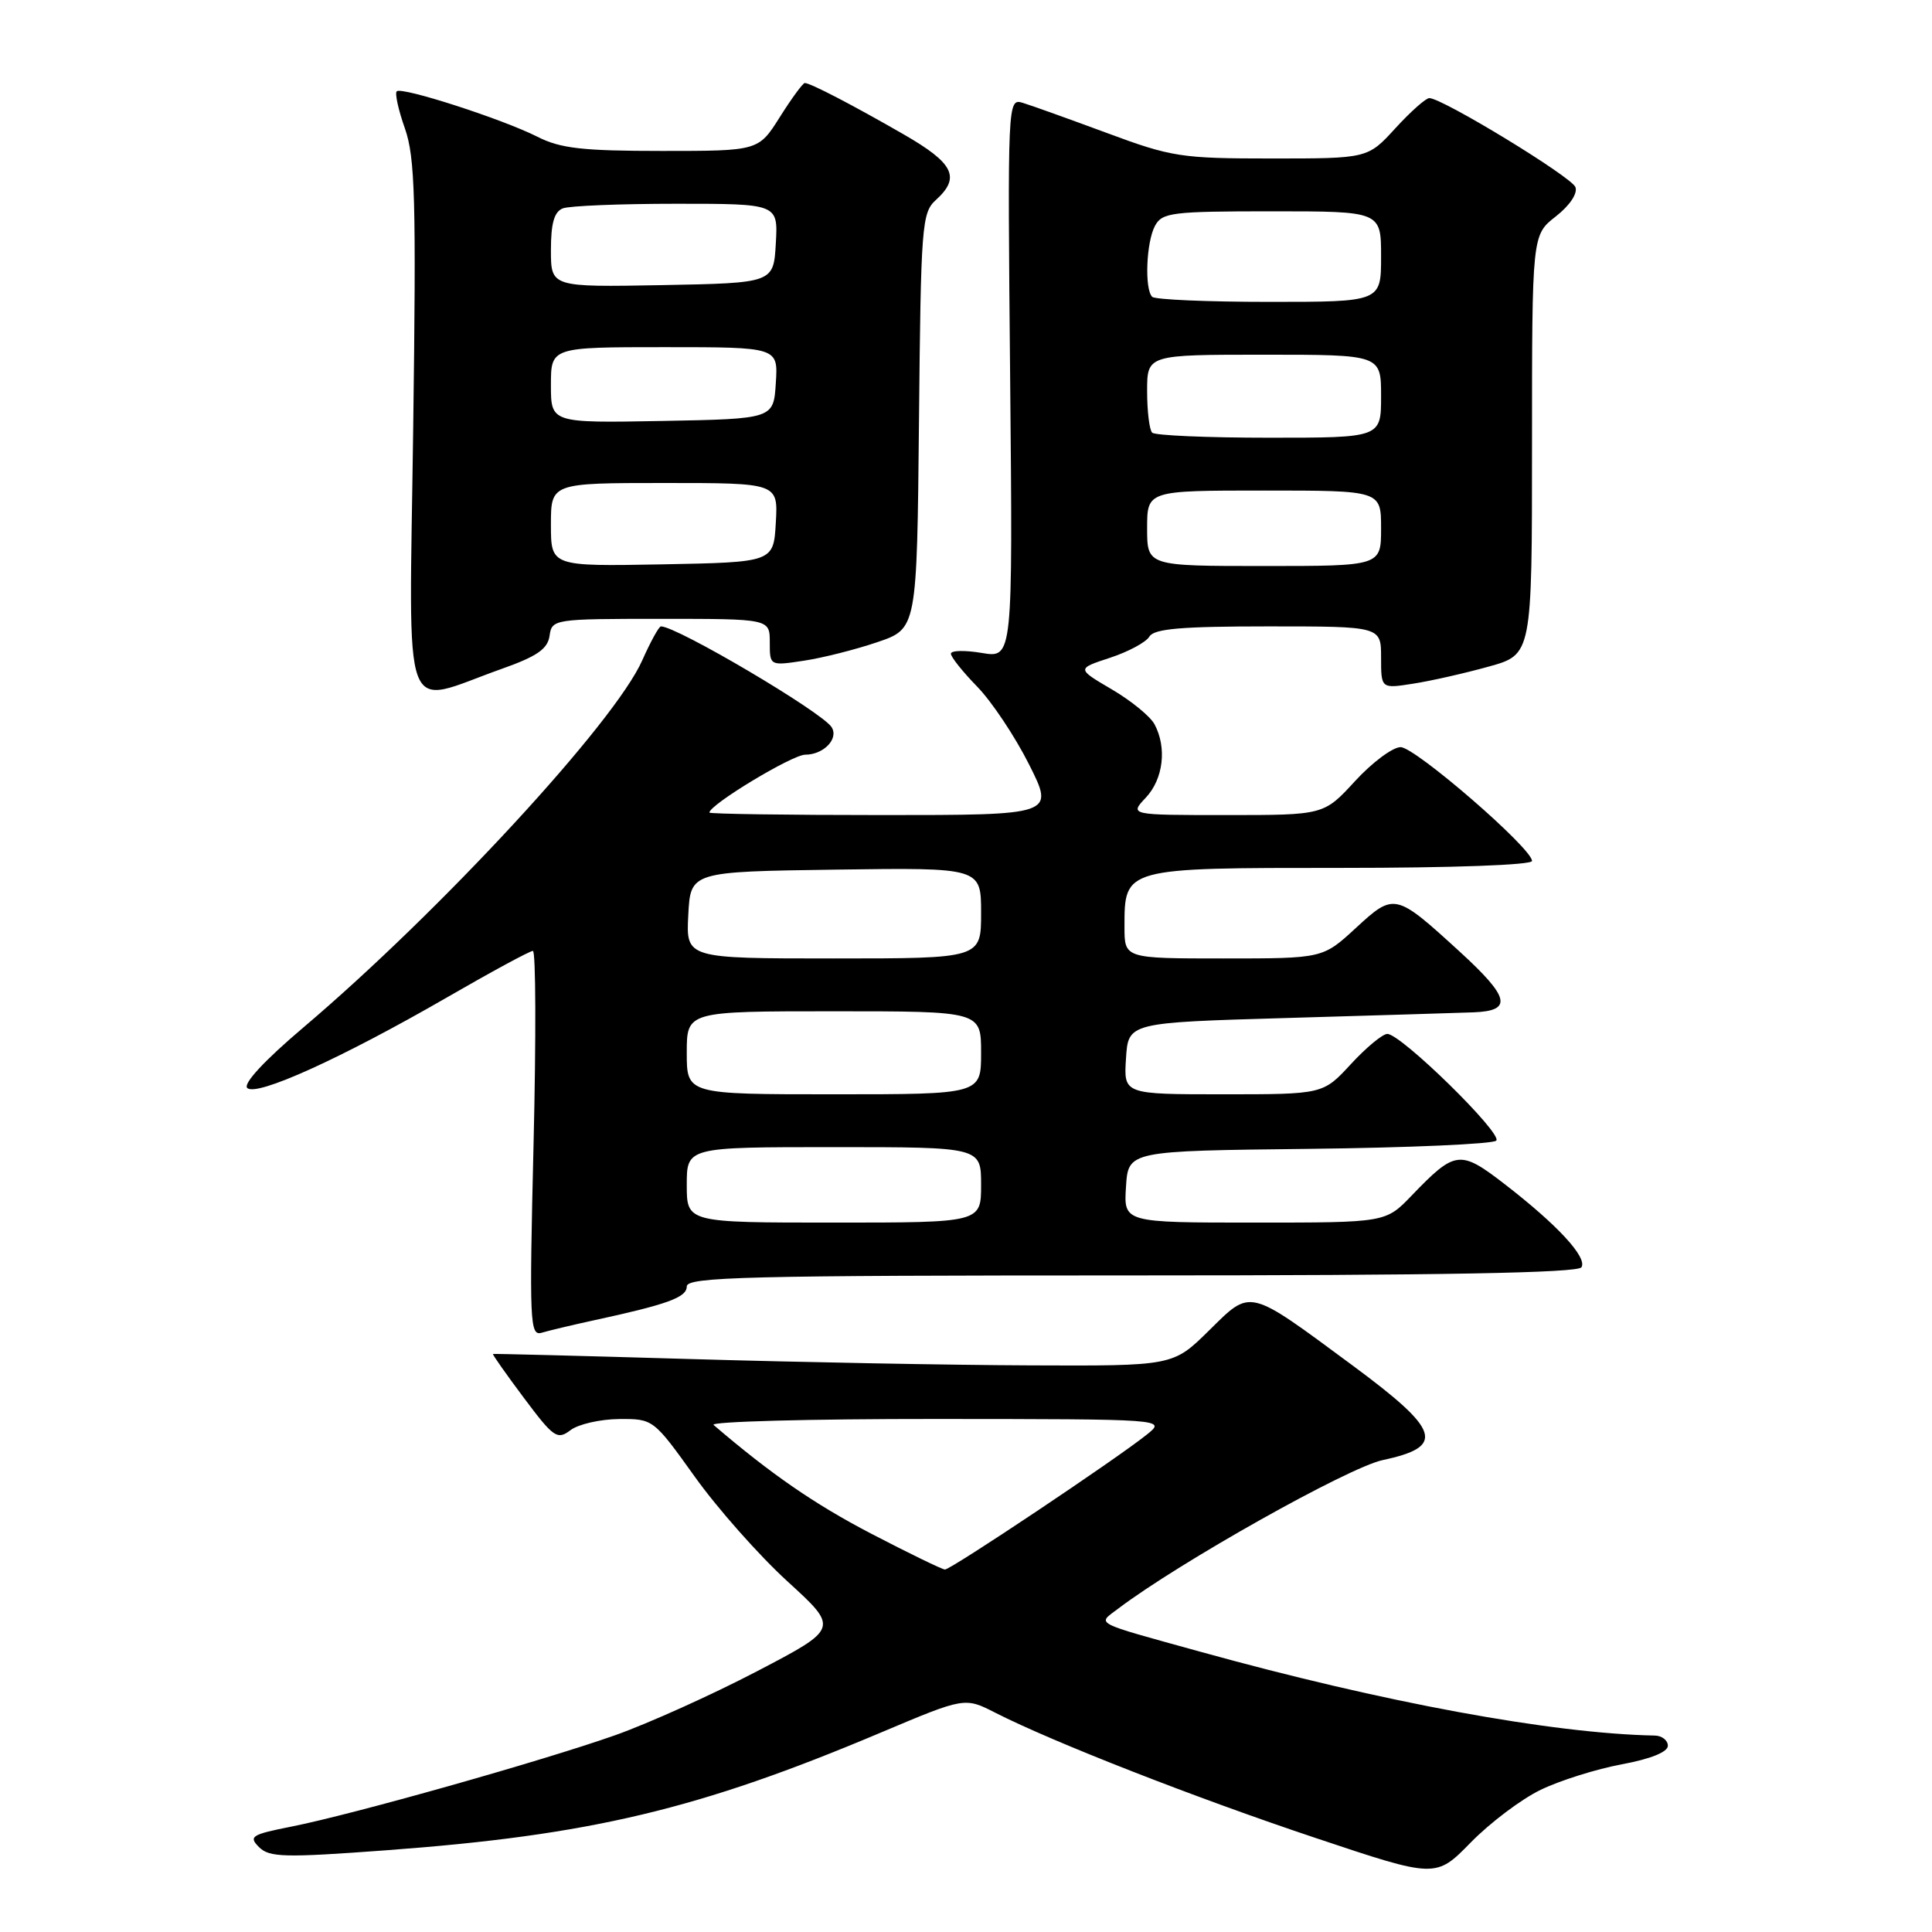 <?xml version="1.0" encoding="UTF-8" standalone="no"?>
<!DOCTYPE svg PUBLIC "-//W3C//DTD SVG 1.1//EN" "http://www.w3.org/Graphics/SVG/1.1/DTD/svg11.dtd" >
<svg xmlns="http://www.w3.org/2000/svg" xmlns:xlink="http://www.w3.org/1999/xlink" version="1.1" viewBox="0 0 256 256">
 <g >
 <path fill="currentColor"
d=" M 204.15 237.16 C 206.71 235.92 211.55 234.40 214.90 233.78 C 218.72 233.07 221.00 232.15 221.00 231.32 C 221.00 230.60 220.21 229.98 219.25 229.97 C 205.62 229.70 183.29 225.58 159.00 218.85 C 144.62 214.87 145.38 215.26 148.13 213.18 C 156.19 207.06 178.65 194.45 183.21 193.47 C 191.57 191.69 190.89 189.56 179.25 180.95 C 165.21 170.58 165.85 170.74 160.18 176.32 C 155.43 181.00 155.43 181.00 136.47 180.92 C 126.03 180.88 105.80 180.50 91.50 180.08 C 77.20 179.66 65.42 179.36 65.32 179.41 C 65.23 179.47 67.07 182.09 69.42 185.23 C 73.37 190.51 73.84 190.83 75.60 189.50 C 76.64 188.71 79.54 188.05 82.04 188.03 C 86.55 188.00 86.59 188.03 92.04 195.64 C 95.04 199.85 100.58 206.10 104.33 209.53 C 111.17 215.77 111.17 215.77 100.33 221.44 C 94.38 224.55 85.90 228.37 81.50 229.93 C 71.84 233.34 46.75 240.42 38.63 242.03 C 33.32 243.08 32.91 243.34 34.32 244.75 C 35.69 246.12 37.67 246.17 51.19 245.17 C 78.25 243.17 92.60 239.76 116.75 229.56 C 127.84 224.88 127.84 224.88 131.91 226.96 C 139.51 230.83 158.44 238.24 174.38 243.56 C 190.25 248.87 190.25 248.87 194.88 244.14 C 197.42 241.54 201.59 238.39 204.15 237.16 Z  M 78.50 174.99 C 88.45 172.84 91.00 171.92 91.00 170.46 C 91.00 169.20 98.91 169.00 149.94 169.00 C 191.11 169.00 209.08 168.67 209.55 167.92 C 210.36 166.62 206.36 162.29 199.32 156.86 C 193.46 152.34 192.82 152.42 187.05 158.42 C 183.61 162.00 183.61 162.00 166.25 162.00 C 148.89 162.00 148.89 162.00 149.20 157.25 C 149.50 152.50 149.50 152.50 173.47 152.23 C 186.65 152.08 197.81 151.59 198.26 151.14 C 199.16 150.24 185.65 137.00 183.83 137.00 C 183.20 137.00 181.03 138.80 179.00 141.00 C 175.31 145.00 175.31 145.00 162.10 145.00 C 148.89 145.00 148.89 145.00 149.20 140.25 C 149.50 135.50 149.50 135.50 170.50 134.89 C 182.05 134.55 193.19 134.22 195.25 134.14 C 200.47 133.94 200.07 132.18 193.40 126.08 C 184.89 118.30 184.75 118.27 179.65 122.97 C 175.28 127.00 175.28 127.00 162.14 127.00 C 149.00 127.00 149.00 127.00 149.00 122.83 C 149.00 114.96 148.87 115.00 177.65 115.00 C 192.40 115.00 203.00 114.62 203.00 114.08 C 203.00 112.40 187.53 99.01 185.59 99.00 C 184.54 99.00 181.82 101.03 179.55 103.50 C 175.42 108.00 175.42 108.00 162.54 108.00 C 149.65 108.00 149.65 108.00 151.83 105.69 C 154.15 103.21 154.64 99.07 152.98 95.97 C 152.42 94.92 149.87 92.84 147.31 91.34 C 142.66 88.61 142.66 88.61 147.08 87.16 C 149.51 86.36 151.86 85.10 152.30 84.35 C 152.92 83.31 156.54 83.00 168.05 83.00 C 183.00 83.00 183.00 83.00 183.00 87.13 C 183.00 91.26 183.00 91.26 187.25 90.59 C 189.59 90.23 194.09 89.21 197.25 88.33 C 203.00 86.74 203.00 86.74 203.00 58.94 C 203.00 31.14 203.00 31.14 206.15 28.68 C 208.01 27.22 209.07 25.63 208.75 24.79 C 208.22 23.42 191.12 13.00 189.39 13.00 C 188.93 13.00 186.90 14.80 184.89 17.00 C 181.23 21.00 181.23 21.00 168.50 21.00 C 156.50 21.00 155.25 20.81 146.64 17.61 C 141.61 15.75 136.60 13.95 135.50 13.62 C 133.52 13.03 133.50 13.41 133.85 50.12 C 134.20 87.21 134.20 87.21 130.10 86.52 C 127.85 86.14 126.00 86.18 126.00 86.62 C 126.00 87.06 127.57 89.02 129.48 90.98 C 131.40 92.95 134.49 97.58 136.35 101.28 C 139.73 108.00 139.73 108.00 116.87 108.00 C 104.29 108.00 94.00 107.85 94.00 107.67 C 94.00 106.63 104.98 100.00 106.70 100.00 C 109.14 100.00 111.17 97.88 110.19 96.35 C 108.92 94.35 89.69 83.00 87.58 83.00 C 87.31 83.00 86.20 85.03 85.10 87.50 C 81.47 95.72 58.35 120.76 40.17 136.17 C 35.05 140.51 32.19 143.59 32.76 144.16 C 33.95 145.35 45.24 140.23 59.23 132.16 C 65.10 128.77 70.21 126.00 70.61 126.00 C 71.00 126.00 71.04 137.50 70.70 151.55 C 70.13 175.35 70.20 177.07 71.79 176.59 C 72.73 176.31 75.75 175.59 78.50 174.99 Z  M 66.50 88.62 C 71.16 86.97 72.57 85.99 72.82 84.25 C 73.13 82.04 73.37 82.00 87.57 82.00 C 102.00 82.00 102.00 82.00 102.00 85.11 C 102.00 88.23 102.00 88.23 106.50 87.55 C 108.98 87.18 113.37 86.07 116.25 85.09 C 121.50 83.31 121.50 83.31 121.77 55.80 C 122.02 29.81 122.14 28.18 124.02 26.49 C 127.31 23.50 126.40 21.64 119.75 17.81 C 113.01 13.93 107.38 11.00 106.64 11.00 C 106.39 11.00 104.90 13.02 103.34 15.50 C 100.50 20.00 100.50 20.00 87.71 20.00 C 77.18 20.00 74.26 19.67 71.21 18.12 C 66.56 15.77 53.21 11.46 52.57 12.10 C 52.30 12.36 52.79 14.59 53.66 17.04 C 55.00 20.87 55.16 26.48 54.75 56.80 C 54.22 96.81 52.97 93.42 66.50 88.62 Z  M 115.42 203.21 C 107.90 199.29 102.14 195.31 94.55 188.81 C 94.03 188.37 107.30 188.01 124.05 188.02 C 154.50 188.04 154.50 188.04 152.00 190.06 C 147.96 193.31 125.97 208.00 125.21 207.97 C 124.82 207.95 120.42 205.81 115.42 203.21 Z  M 91.00 157.00 C 91.00 152.00 91.00 152.00 110.50 152.00 C 130.00 152.00 130.00 152.00 130.00 157.00 C 130.00 162.00 130.00 162.00 110.50 162.00 C 91.00 162.00 91.00 162.00 91.00 157.00 Z  M 91.00 139.50 C 91.00 134.00 91.00 134.00 110.50 134.00 C 130.00 134.00 130.00 134.00 130.00 139.50 C 130.00 145.00 130.00 145.00 110.50 145.00 C 91.00 145.00 91.00 145.00 91.00 139.50 Z  M 91.20 121.25 C 91.50 115.50 91.50 115.50 110.75 115.23 C 130.00 114.96 130.00 114.96 130.00 120.98 C 130.00 127.00 130.00 127.00 110.45 127.00 C 90.90 127.00 90.90 127.00 91.20 121.25 Z  M 152.00 70.00 C 152.00 65.00 152.00 65.00 167.50 65.00 C 183.00 65.00 183.00 65.00 183.00 70.00 C 183.00 75.00 183.00 75.00 167.50 75.00 C 152.00 75.00 152.00 75.00 152.00 70.00 Z  M 152.67 57.33 C 152.30 56.97 152.00 54.49 152.00 51.83 C 152.00 47.00 152.00 47.00 167.50 47.00 C 183.00 47.00 183.00 47.00 183.00 52.50 C 183.00 58.00 183.00 58.00 168.17 58.00 C 160.01 58.00 153.03 57.70 152.67 57.33 Z  M 152.67 39.33 C 151.64 38.30 151.88 32.09 153.04 29.93 C 153.99 28.16 155.26 28.00 168.54 28.00 C 183.00 28.00 183.00 28.00 183.00 34.00 C 183.00 40.00 183.00 40.00 168.17 40.00 C 160.01 40.00 153.03 39.70 152.67 39.33 Z  M 73.00 69.53 C 73.00 64.00 73.00 64.00 88.05 64.00 C 103.10 64.00 103.10 64.00 102.80 69.25 C 102.50 74.50 102.50 74.50 87.75 74.78 C 73.00 75.05 73.00 75.05 73.00 69.53 Z  M 73.00 51.03 C 73.00 46.00 73.00 46.00 88.05 46.00 C 103.11 46.00 103.11 46.00 102.80 50.75 C 102.50 55.50 102.50 55.50 87.75 55.78 C 73.00 56.05 73.00 56.05 73.00 51.03 Z  M 73.00 33.13 C 73.00 29.57 73.44 28.05 74.58 27.61 C 75.45 27.27 82.23 27.00 89.63 27.00 C 103.10 27.00 103.10 27.00 102.80 32.25 C 102.50 37.50 102.50 37.50 87.75 37.78 C 73.00 38.05 73.00 38.05 73.00 33.13 Z "/>
</g>
</svg>